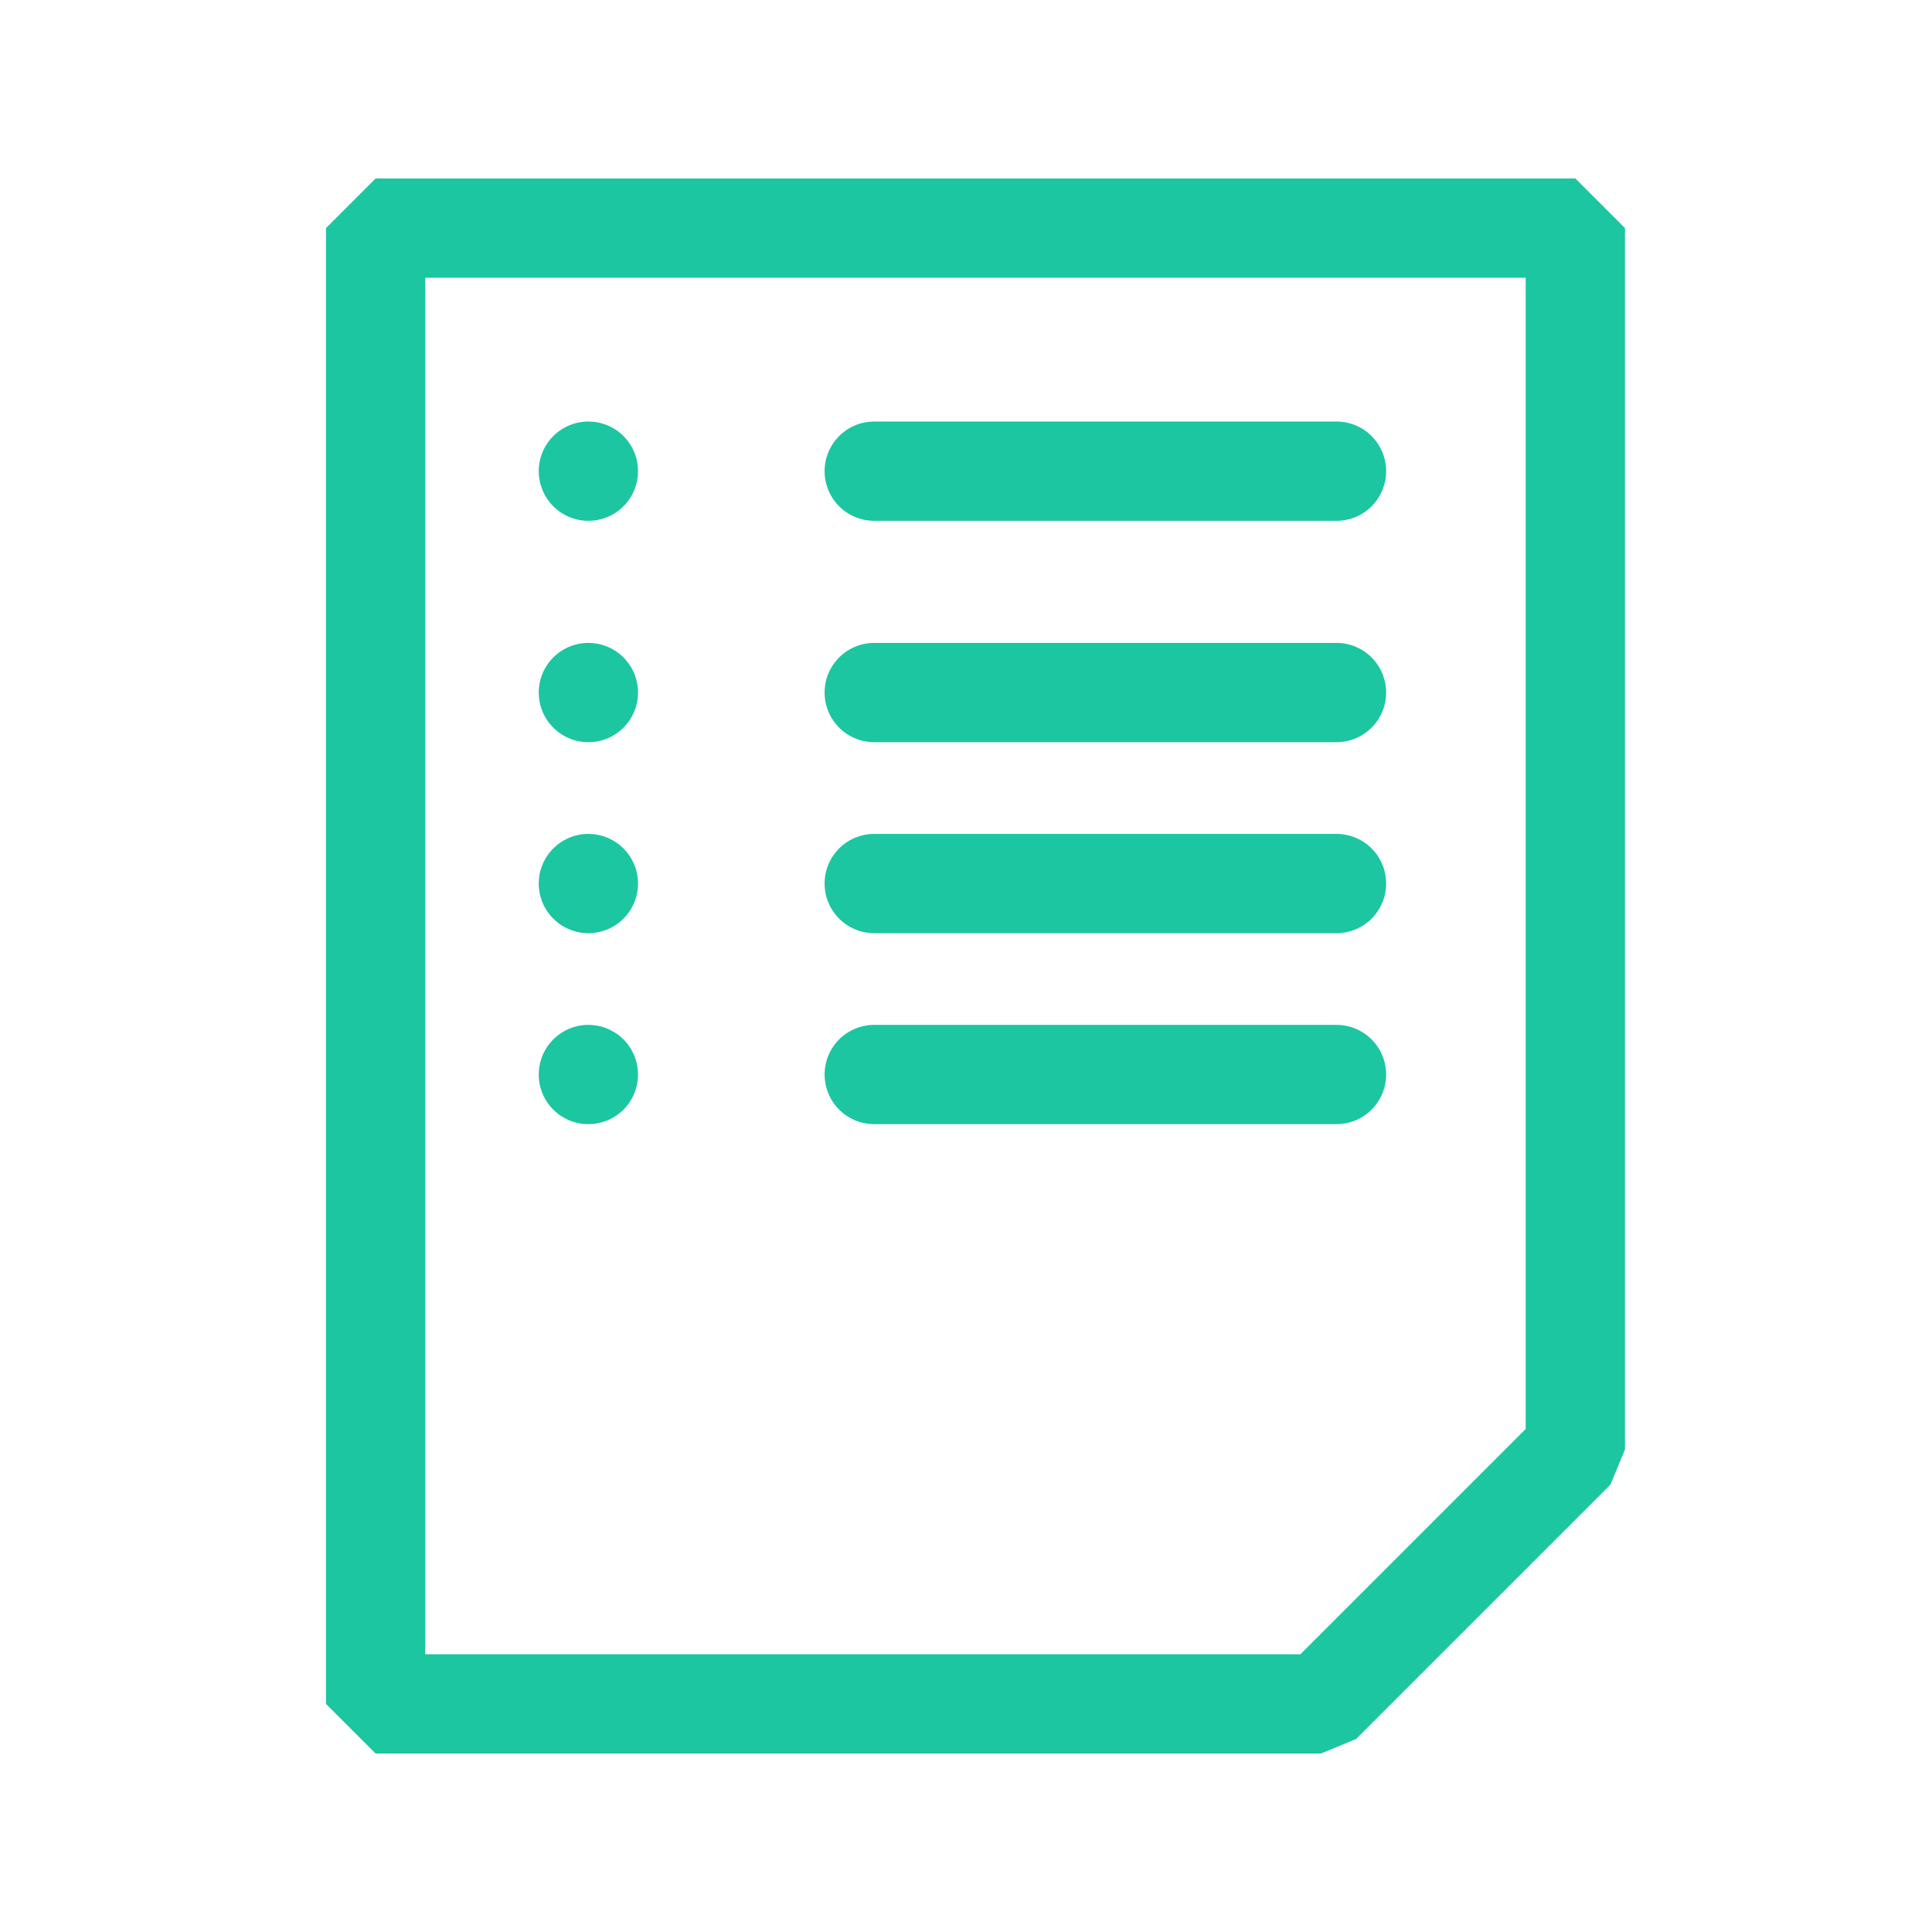 <svg id="Bazaurzadzen" xmlns="http://www.w3.org/2000/svg" width="72" height="72" viewBox="0 0 72 72">
  <g id="Group_1" data-name="Group 1" transform="translate(13.999 8.5)">
    <path id="Path_9" data-name="Path 9" d="M302.881,213H267.652V158h44.709v45.52Z" transform="translate(-267.652 -158)" fill="none" stroke="#1cc6a0" stroke-linecap="round" stroke-linejoin="bevel" stroke-width="3.7"/>
    <line id="Line_2" data-name="Line 2" x2="17.227" transform="translate(18.581 9.059)" fill="none" stroke="#1cc6a0" stroke-linecap="round" stroke-linejoin="bevel" stroke-width="3.7"/>
    <line id="Line_3" data-name="Line 3" x2="17.227" transform="translate(18.581 17.309)" fill="none" stroke="#1cc6a0" stroke-linecap="round" stroke-linejoin="bevel" stroke-width="3.7"/>
    <line id="Line_4" data-name="Line 4" x2="17.227" transform="translate(18.581 24.427)" fill="none" stroke="#1cc6a0" stroke-linecap="round" stroke-linejoin="bevel" stroke-width="3.7"/>
    <line id="Line_5" data-name="Line 5" x2="17.227" transform="translate(18.581 31.544)" fill="none" stroke="#1cc6a0" stroke-linecap="round" stroke-linejoin="bevel" stroke-width="3.7"/>
    <line id="Line_6" data-name="Line 6" transform="translate(7.928 9.059)" fill="none" stroke="#1cc6a0" stroke-linecap="round" stroke-linejoin="bevel" stroke-width="3.7"/>
    <line id="Line_7" data-name="Line 7" transform="translate(7.928 17.309)" fill="none" stroke="#1cc6a0" stroke-linecap="round" stroke-linejoin="bevel" stroke-width="3.7"/>
    <line id="Line_8" data-name="Line 8" transform="translate(7.928 24.427)" fill="none" stroke="#1cc6a0" stroke-linecap="round" stroke-linejoin="bevel" stroke-width="3.7"/>
    <line id="Line_9" data-name="Line 9" transform="translate(7.928 31.544)" fill="none" stroke="#1cc6a0" stroke-linecap="round" stroke-linejoin="bevel" stroke-width="3.7"/>
  </g>
  <path id="Path_208" data-name="Path 208" d="M0,0H72V72H0Z" fill="none"/>
</svg>
